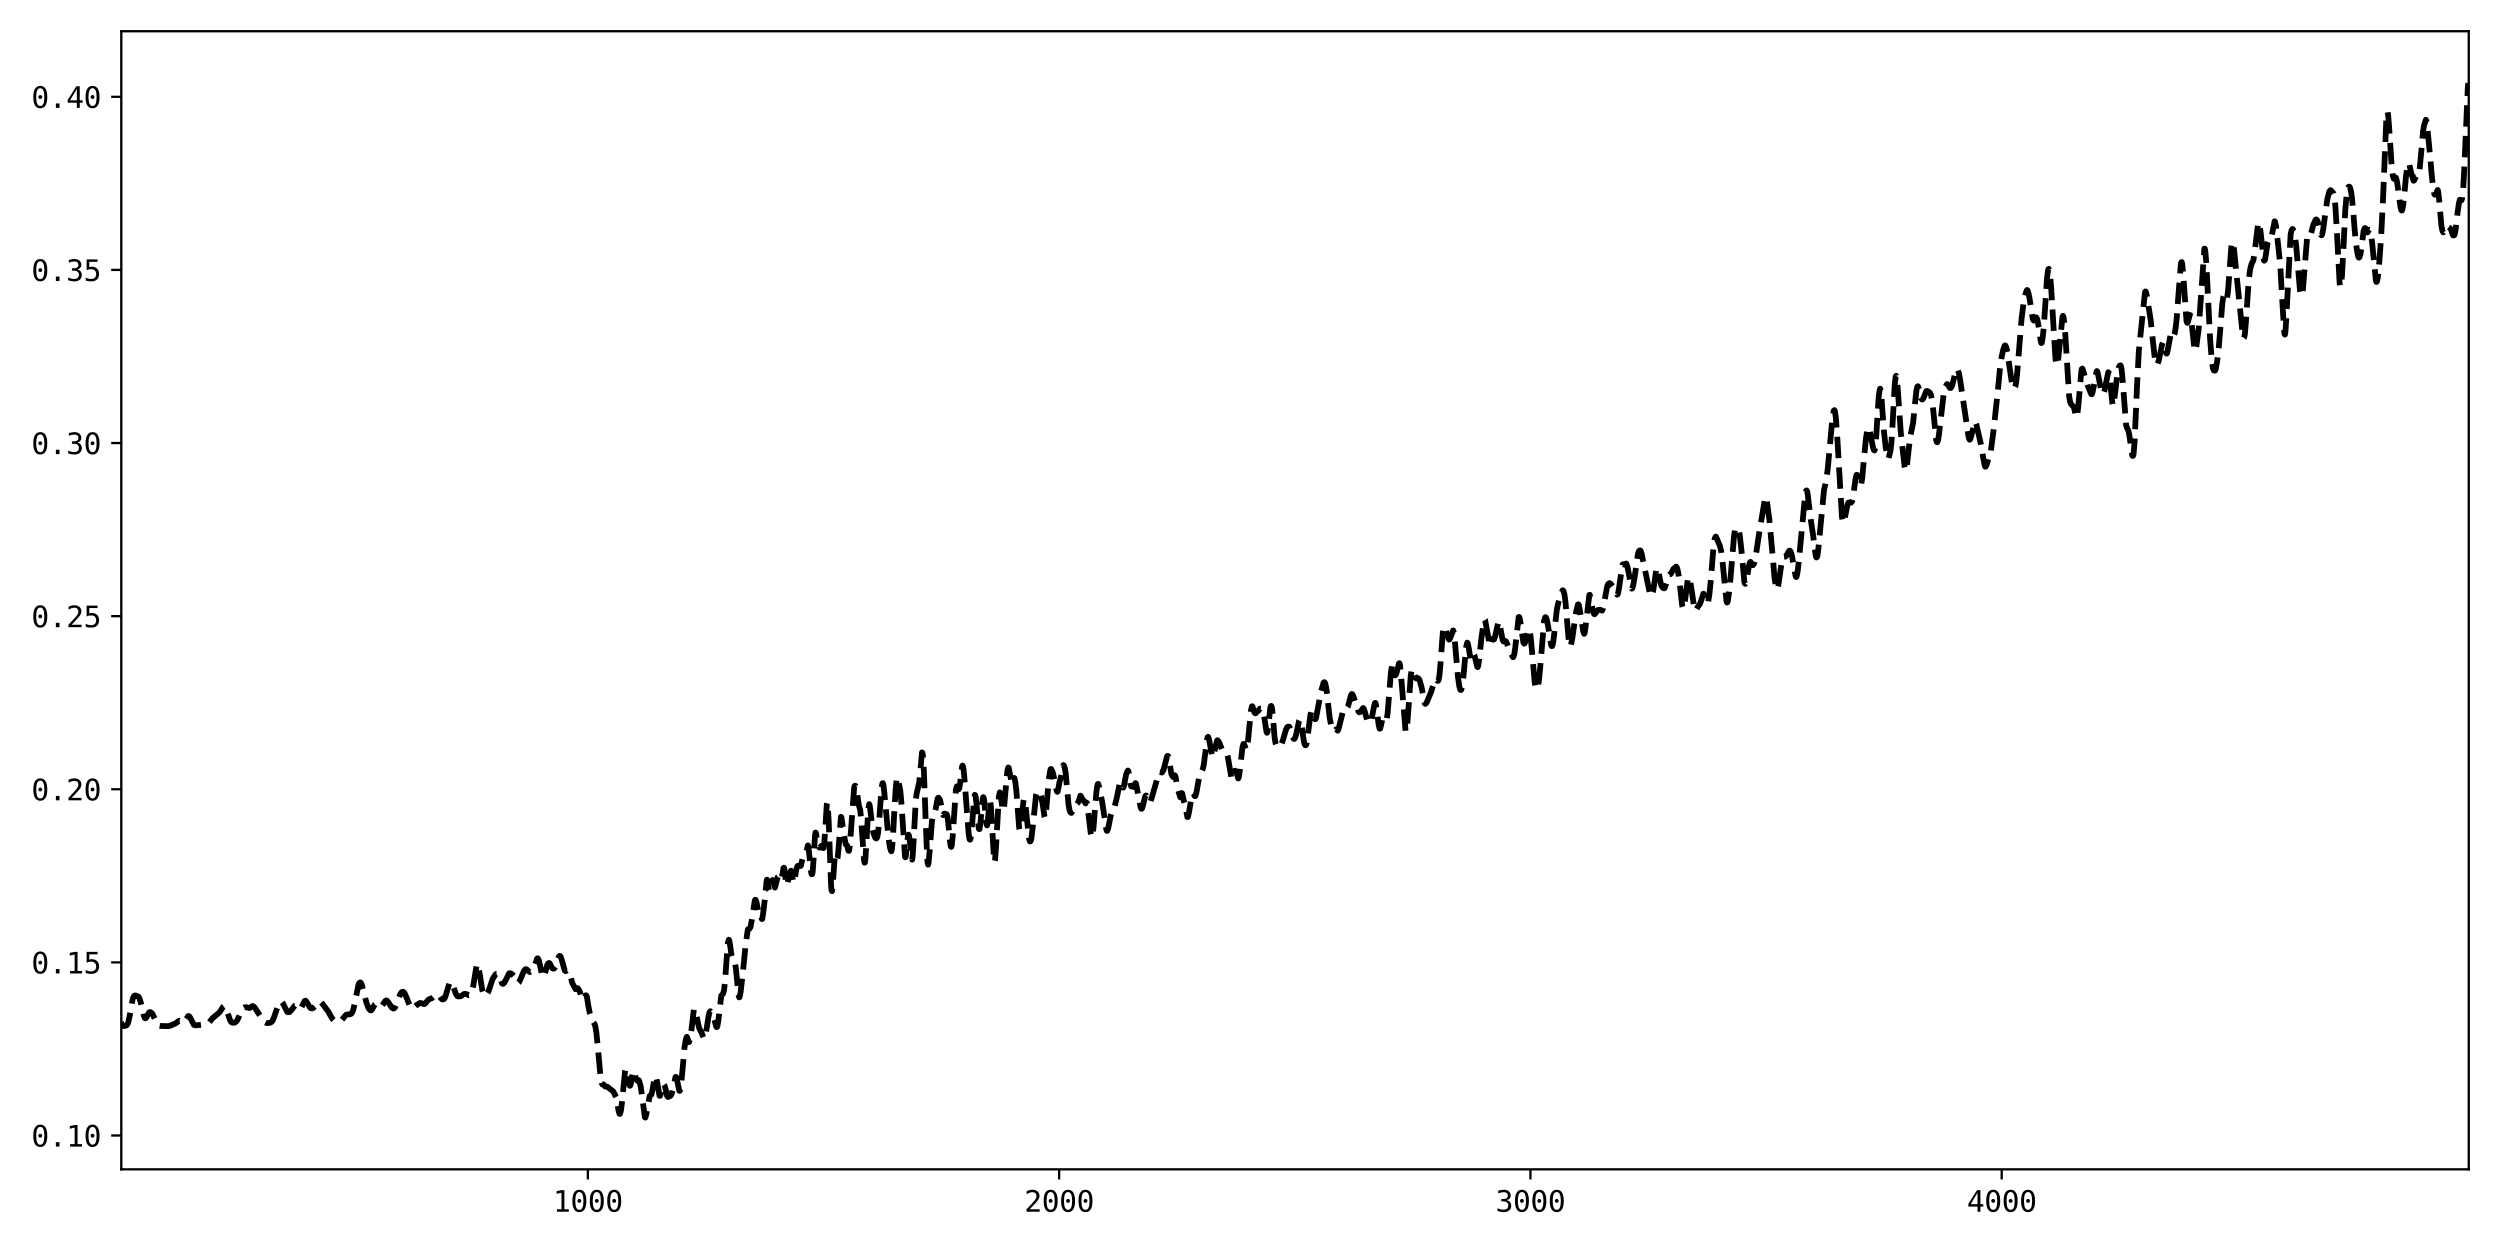 <?xml version="1.0" encoding="utf-8" standalone="no"?>
<!DOCTYPE svg PUBLIC "-//W3C//DTD SVG 1.1//EN"
  "http://www.w3.org/Graphics/SVG/1.1/DTD/svg11.dtd">
<svg xmlns:xlink="http://www.w3.org/1999/xlink" width="864pt" height="432pt" viewBox="0 0 864 432" xmlns="http://www.w3.org/2000/svg" version="1.1">
 <defs>
  <style type="text/css">*{stroke-linejoin: round; stroke-linecap: butt}</style>
 </defs>
 <g id="figure_1">
  <g id="patch_1">
   <path d="M 0 432 
L 864 432 
L 864 0 
L 0 0 
z
" style="fill: #ffffff"/>
  </g>
  <g id="axes_1">
   <g id="patch_2">
    <path d="M 41.92 404.12 
L 853.2 404.12 
L 853.2 10.8 
L 41.92 10.8 
z
" style="fill: #ffffff"/>
   </g>
   <g id="matplotlib.axis_1">
    <g id="xtick_1">
     <g id="line2d_1">
      <defs>
       <path id="m4b56c4cf92" d="M 0 0 
L 0 3.5 
" style="stroke: #000000; stroke-width: 0.8"/>
      </defs>
      <g>
       <use xlink:href="#m4b56c4cf92" x="203.166" y="404.12" style="stroke: #000000; stroke-width: 0.8"/>
      </g>
     </g>
     <g id="text_1">
      <!-- 1000 -->
      <g transform="translate(191.126 418.772) scale(0.1 -0.1)">
       <defs>
        <path id="DejaVuSansMono-31" d="M 844 531 
L 1825 531 
L 1825 4097 
L 769 3859 
L 769 4434 
L 1819 4666 
L 2450 4666 
L 2450 531 
L 3419 531 
L 3419 0 
L 844 0 
L 844 531 
z
" transform="scale(0.016)"/>
        <path id="DejaVuSansMono-30" d="M 1509 2344 
Q 1509 2516 1629 2641 
Q 1750 2766 1919 2766 
Q 2094 2766 2219 2641 
Q 2344 2516 2344 2344 
Q 2344 2169 2220 2047 
Q 2097 1925 1919 1925 
Q 1744 1925 1626 2044 
Q 1509 2163 1509 2344 
z
M 1925 4250 
Q 1484 4250 1267 3775 
Q 1050 3300 1050 2328 
Q 1050 1359 1267 884 
Q 1484 409 1925 409 
Q 2369 409 2586 884 
Q 2803 1359 2803 2328 
Q 2803 3300 2586 3775 
Q 2369 4250 1925 4250 
z
M 1925 4750 
Q 2672 4750 3055 4137 
Q 3438 3525 3438 2328 
Q 3438 1134 3055 521 
Q 2672 -91 1925 -91 
Q 1178 -91 797 521 
Q 416 1134 416 2328 
Q 416 3525 797 4137 
Q 1178 4750 1925 4750 
z
" transform="scale(0.016)"/>
       </defs>
       <use xlink:href="#DejaVuSansMono-31"/>
       <use xlink:href="#DejaVuSansMono-30" x="60.205"/>
       <use xlink:href="#DejaVuSansMono-30" x="120.41"/>
       <use xlink:href="#DejaVuSansMono-30" x="180.615"/>
      </g>
     </g>
    </g>
    <g id="xtick_2">
     <g id="line2d_2">
      <g>
       <use xlink:href="#m4b56c4cf92" x="366.041" y="404.12" style="stroke: #000000; stroke-width: 0.8"/>
      </g>
     </g>
     <g id="text_2">
      <!-- 2000 -->
      <g transform="translate(354 418.772) scale(0.1 -0.1)">
       <defs>
        <path id="DejaVuSansMono-32" d="M 1166 531 
L 3309 531 
L 3309 0 
L 475 0 
L 475 531 
Q 1059 1147 1496 1619 
Q 1934 2091 2100 2284 
Q 2413 2666 2522 2902 
Q 2631 3138 2631 3384 
Q 2631 3775 2401 3997 
Q 2172 4219 1772 4219 
Q 1488 4219 1175 4116 
Q 863 4013 513 3803 
L 513 4441 
Q 834 4594 1145 4672 
Q 1456 4750 1759 4750 
Q 2444 4750 2861 4386 
Q 3278 4022 3278 3431 
Q 3278 3131 3139 2831 
Q 3000 2531 2688 2169 
Q 2513 1966 2180 1606 
Q 1847 1247 1166 531 
z
" transform="scale(0.016)"/>
       </defs>
       <use xlink:href="#DejaVuSansMono-32"/>
       <use xlink:href="#DejaVuSansMono-30" x="60.205"/>
       <use xlink:href="#DejaVuSansMono-30" x="120.41"/>
       <use xlink:href="#DejaVuSansMono-30" x="180.615"/>
      </g>
     </g>
    </g>
    <g id="xtick_3">
     <g id="line2d_3">
      <g>
       <use xlink:href="#m4b56c4cf92" x="528.916" y="404.12" style="stroke: #000000; stroke-width: 0.8"/>
      </g>
     </g>
     <g id="text_3">
      <!-- 3000 -->
      <g transform="translate(516.875 418.772) scale(0.1 -0.1)">
       <defs>
        <path id="DejaVuSansMono-33" d="M 2425 2497 
Q 2884 2375 3128 2064 
Q 3372 1753 3372 1288 
Q 3372 644 2939 276 
Q 2506 -91 1741 -91 
Q 1419 -91 1084 -31 
Q 750 28 428 141 
L 428 769 
Q 747 603 1056 522 
Q 1366 441 1672 441 
Q 2191 441 2469 675 
Q 2747 909 2747 1350 
Q 2747 1756 2469 1995 
Q 2191 2234 1716 2234 
L 1234 2234 
L 1234 2753 
L 1716 2753 
Q 2150 2753 2394 2943 
Q 2638 3134 2638 3475 
Q 2638 3834 2411 4026 
Q 2184 4219 1766 4219 
Q 1488 4219 1191 4156 
Q 894 4094 569 3969 
L 569 4550 
Q 947 4650 1242 4700 
Q 1538 4750 1766 4750 
Q 2447 4750 2855 4408 
Q 3263 4066 3263 3500 
Q 3263 3116 3048 2859 
Q 2834 2603 2425 2497 
z
" transform="scale(0.016)"/>
       </defs>
       <use xlink:href="#DejaVuSansMono-33"/>
       <use xlink:href="#DejaVuSansMono-30" x="60.205"/>
       <use xlink:href="#DejaVuSansMono-30" x="120.41"/>
       <use xlink:href="#DejaVuSansMono-30" x="180.615"/>
      </g>
     </g>
    </g>
    <g id="xtick_4">
     <g id="line2d_4">
      <g>
       <use xlink:href="#m4b56c4cf92" x="691.791" y="404.12" style="stroke: #000000; stroke-width: 0.8"/>
      </g>
     </g>
     <g id="text_4">
      <!-- 4000 -->
      <g transform="translate(679.75 418.772) scale(0.1 -0.1)">
       <defs>
        <path id="DejaVuSansMono-34" d="M 2297 4091 
L 825 1625 
L 2297 1625 
L 2297 4091 
z
M 2194 4666 
L 2925 4666 
L 2925 1625 
L 3547 1625 
L 3547 1113 
L 2925 1113 
L 2925 0 
L 2297 0 
L 2297 1113 
L 319 1113 
L 319 1709 
L 2194 4666 
z
" transform="scale(0.016)"/>
       </defs>
       <use xlink:href="#DejaVuSansMono-34"/>
       <use xlink:href="#DejaVuSansMono-30" x="60.205"/>
       <use xlink:href="#DejaVuSansMono-30" x="120.41"/>
       <use xlink:href="#DejaVuSansMono-30" x="180.615"/>
      </g>
     </g>
    </g>
   </g>
   <g id="matplotlib.axis_2">
    <g id="ytick_1">
     <g id="line2d_5">
      <defs>
       <path id="m8053e4aa88" d="M 0 0 
L -3.5 0 
" style="stroke: #000000; stroke-width: 0.8"/>
      </defs>
      <g>
       <use xlink:href="#m8053e4aa88" x="41.92" y="392.432" style="stroke: #000000; stroke-width: 0.8"/>
      </g>
     </g>
     <g id="text_5">
      <!-- 0.10 -->
      <g transform="translate(10.839 396.258) scale(0.1 -0.1)">
       <defs>
        <path id="DejaVuSansMono-2e" d="M 1528 953 
L 2316 953 
L 2316 0 
L 1528 0 
L 1528 953 
z
" transform="scale(0.016)"/>
       </defs>
       <use xlink:href="#DejaVuSansMono-30"/>
       <use xlink:href="#DejaVuSansMono-2e" x="60.205"/>
       <use xlink:href="#DejaVuSansMono-31" x="120.41"/>
       <use xlink:href="#DejaVuSansMono-30" x="180.615"/>
      </g>
     </g>
    </g>
    <g id="ytick_2">
     <g id="line2d_6">
      <g>
       <use xlink:href="#m8053e4aa88" x="41.92" y="332.602" style="stroke: #000000; stroke-width: 0.8"/>
      </g>
     </g>
     <g id="text_6">
      <!-- 0.15 -->
      <g transform="translate(10.839 336.428) scale(0.1 -0.1)">
       <defs>
        <path id="DejaVuSansMono-35" d="M 647 4666 
L 3009 4666 
L 3009 4134 
L 1222 4134 
L 1222 2988 
Q 1356 3038 1492 3061 
Q 1628 3084 1766 3084 
Q 2491 3084 2916 2656 
Q 3341 2228 3341 1497 
Q 3341 759 2895 334 
Q 2450 -91 1678 -91 
Q 1306 -91 998 -41 
Q 691 9 447 109 
L 447 750 
Q 734 594 1025 517 
Q 1316 441 1619 441 
Q 2141 441 2423 716 
Q 2706 991 2706 1497 
Q 2706 1997 2414 2275 
Q 2122 2553 1600 2553 
Q 1347 2553 1106 2495 
Q 866 2438 647 2322 
L 647 4666 
z
" transform="scale(0.016)"/>
       </defs>
       <use xlink:href="#DejaVuSansMono-30"/>
       <use xlink:href="#DejaVuSansMono-2e" x="60.205"/>
       <use xlink:href="#DejaVuSansMono-31" x="120.41"/>
       <use xlink:href="#DejaVuSansMono-35" x="180.615"/>
      </g>
     </g>
    </g>
    <g id="ytick_3">
     <g id="line2d_7">
      <g>
       <use xlink:href="#m8053e4aa88" x="41.92" y="272.772" style="stroke: #000000; stroke-width: 0.8"/>
      </g>
     </g>
     <g id="text_7">
      <!-- 0.20 -->
      <g transform="translate(10.839 276.598) scale(0.1 -0.1)">
       <use xlink:href="#DejaVuSansMono-30"/>
       <use xlink:href="#DejaVuSansMono-2e" x="60.205"/>
       <use xlink:href="#DejaVuSansMono-32" x="120.41"/>
       <use xlink:href="#DejaVuSansMono-30" x="180.615"/>
      </g>
     </g>
    </g>
    <g id="ytick_4">
     <g id="line2d_8">
      <g>
       <use xlink:href="#m8053e4aa88" x="41.92" y="212.943" style="stroke: #000000; stroke-width: 0.8"/>
      </g>
     </g>
     <g id="text_8">
      <!-- 0.25 -->
      <g transform="translate(10.839 216.768) scale(0.1 -0.1)">
       <use xlink:href="#DejaVuSansMono-30"/>
       <use xlink:href="#DejaVuSansMono-2e" x="60.205"/>
       <use xlink:href="#DejaVuSansMono-32" x="120.41"/>
       <use xlink:href="#DejaVuSansMono-35" x="180.615"/>
      </g>
     </g>
    </g>
    <g id="ytick_5">
     <g id="line2d_9">
      <g>
       <use xlink:href="#m8053e4aa88" x="41.92" y="153.113" style="stroke: #000000; stroke-width: 0.8"/>
      </g>
     </g>
     <g id="text_9">
      <!-- 0.30 -->
      <g transform="translate(10.839 156.938) scale(0.1 -0.1)">
       <use xlink:href="#DejaVuSansMono-30"/>
       <use xlink:href="#DejaVuSansMono-2e" x="60.205"/>
       <use xlink:href="#DejaVuSansMono-33" x="120.41"/>
       <use xlink:href="#DejaVuSansMono-30" x="180.615"/>
      </g>
     </g>
    </g>
    <g id="ytick_6">
     <g id="line2d_10">
      <g>
       <use xlink:href="#m8053e4aa88" x="41.92" y="93.283" style="stroke: #000000; stroke-width: 0.8"/>
      </g>
     </g>
     <g id="text_10">
      <!-- 0.35 -->
      <g transform="translate(10.839 97.109) scale(0.1 -0.1)">
       <use xlink:href="#DejaVuSansMono-30"/>
       <use xlink:href="#DejaVuSansMono-2e" x="60.205"/>
       <use xlink:href="#DejaVuSansMono-33" x="120.41"/>
       <use xlink:href="#DejaVuSansMono-35" x="180.615"/>
      </g>
     </g>
    </g>
    <g id="ytick_7">
     <g id="line2d_11">
      <g>
       <use xlink:href="#m8053e4aa88" x="41.92" y="33.453" style="stroke: #000000; stroke-width: 0.8"/>
      </g>
     </g>
     <g id="text_11">
      <!-- 0.40 -->
      <g transform="translate(10.839 37.279) scale(0.1 -0.1)">
       <use xlink:href="#DejaVuSansMono-30"/>
       <use xlink:href="#DejaVuSansMono-2e" x="60.205"/>
       <use xlink:href="#DejaVuSansMono-34" x="120.41"/>
       <use xlink:href="#DejaVuSansMono-30" x="180.615"/>
      </g>
     </g>
    </g>
   </g>
   <g id="line2d_12">
    <path d="M 41.757 353.228 
L 42.246 354.3 
L 42.572 354.573 
L 43.06 354.583 
L 43.712 354.378 
L 44.037 354.013 
L 44.363 353.218 
L 44.852 350.862 
L 45.829 345.398 
L 46.155 344.493 
L 46.48 344.081 
L 46.806 344.029 
L 47.132 344.191 
L 47.621 344.347 
L 47.783 344.377 
L 48.109 344.854 
L 48.598 346.264 
L 49.086 348.18 
L 49.738 351.102 
L 50.064 351.836 
L 50.227 351.931 
L 50.552 351.702 
L 51.041 350.758 
L 51.53 349.89 
L 51.855 349.763 
L 52.344 349.991 
L 52.67 350.363 
L 53.647 352.411 
L 54.461 354.116 
L 54.95 354.477 
L 55.601 354.582 
L 58.207 354.631 
L 59.022 354.431 
L 60.976 353.508 
L 61.628 352.911 
L 61.954 352.772 
L 62.279 352.862 
L 63.094 353.446 
L 63.582 353.307 
L 63.908 352.948 
L 65.048 351.13 
L 65.374 351.192 
L 65.7 351.652 
L 67.003 354.188 
L 67.491 354.366 
L 68.469 354.28 
L 71.726 353.869 
L 72.215 353.43 
L 73.518 351.806 
L 74.169 351.312 
L 75.961 349.76 
L 76.612 348.687 
L 77.101 347.974 
L 77.427 347.743 
L 77.752 347.804 
L 78.078 348.322 
L 78.567 349.769 
L 79.544 352.669 
L 79.87 353.184 
L 80.358 353.438 
L 81.01 353.442 
L 81.499 353.174 
L 81.987 352.592 
L 82.476 351.588 
L 83.616 348.977 
L 84.105 348.358 
L 84.593 348.092 
L 85.082 348.098 
L 86.222 348.382 
L 86.711 348.058 
L 87.199 347.682 
L 87.525 347.735 
L 88.014 348.211 
L 88.665 349.159 
L 90.945 352.73 
L 91.597 353.323 
L 92.085 353.559 
L 92.737 353.577 
L 93.551 353.38 
L 93.877 353.15 
L 94.203 352.73 
L 94.691 351.609 
L 96.32 346.873 
L 96.809 346.291 
L 97.135 346.195 
L 97.46 346.355 
L 97.786 346.779 
L 99.252 349.682 
L 99.578 349.839 
L 100.066 349.754 
L 100.555 349.264 
L 101.858 347.6 
L 102.184 347.561 
L 102.509 347.725 
L 103.161 348.483 
L 103.487 348.721 
L 103.812 348.645 
L 104.138 348.189 
L 105.278 345.951 
L 105.604 345.827 
L 105.93 346.2 
L 107.07 348.14 
L 107.396 348.442 
L 107.884 348.514 
L 108.21 348.384 
L 108.862 347.801 
L 110.49 346.101 
L 110.816 346.184 
L 111.468 346.952 
L 112.771 348.696 
L 113.422 349.536 
L 114.236 351.038 
L 114.888 352.125 
L 115.377 352.625 
L 115.865 352.865 
L 116.68 352.951 
L 117.494 352.89 
L 117.983 352.624 
L 118.471 352.065 
L 119.611 350.7 
L 120.1 350.582 
L 120.914 350.561 
L 121.403 350.349 
L 121.729 349.875 
L 122.054 349.069 
L 122.543 347.059 
L 123.846 340.453 
L 124.172 339.718 
L 124.498 339.515 
L 124.66 339.604 
L 124.986 340.208 
L 125.638 342.596 
L 126.615 346.458 
L 127.429 348.541 
L 127.918 349.111 
L 128.244 349.196 
L 128.569 348.919 
L 129.058 347.963 
L 129.547 347.179 
L 129.872 346.985 
L 130.198 347.022 
L 130.687 347.525 
L 131.013 347.84 
L 131.501 347.96 
L 131.827 347.824 
L 132.316 347.156 
L 133.13 345.944 
L 133.456 345.727 
L 133.781 345.846 
L 134.27 346.484 
L 135.41 348.246 
L 135.899 348.541 
L 136.225 348.458 
L 136.55 348.093 
L 137.039 346.964 
L 138.342 343.535 
L 138.831 342.891 
L 139.156 342.752 
L 139.482 342.848 
L 139.808 343.199 
L 140.296 344.256 
L 141.925 348.307 
L 142.251 348.54 
L 142.577 348.47 
L 143.391 347.861 
L 144.043 347.306 
L 145.183 346.618 
L 145.834 346.757 
L 146.649 347.02 
L 146.974 346.786 
L 147.952 345.592 
L 148.44 345.288 
L 149.255 344.971 
L 150.883 343.571 
L 151.209 343.661 
L 151.698 343.994 
L 152.186 344.695 
L 152.675 345.3 
L 153.001 345.431 
L 153.326 345.346 
L 153.652 345.017 
L 153.978 344.282 
L 154.629 342.031 
L 155.281 339.92 
L 155.607 339.443 
L 155.932 339.464 
L 156.095 339.596 
L 156.421 340.283 
L 157.561 343.529 
L 158.05 344.259 
L 158.376 344.369 
L 159.19 344.316 
L 159.679 344.029 
L 160.33 343.535 
L 160.819 343.478 
L 161.307 343.631 
L 161.959 343.92 
L 162.447 343.817 
L 162.773 343.513 
L 163.099 342.787 
L 163.588 340.5 
L 164.728 333.53 
L 164.891 333.22 
L 165.053 333.254 
L 165.379 334.221 
L 165.868 337.116 
L 166.682 342.238 
L 167.171 343.684 
L 167.497 344.112 
L 167.822 344.195 
L 168.148 343.915 
L 168.637 343.052 
L 169.288 341.237 
L 170.265 338.312 
L 171.243 336.76 
L 171.568 336.553 
L 172.057 336.576 
L 172.383 337.062 
L 173.523 339.902 
L 173.849 340.024 
L 174.174 339.782 
L 174.5 339.27 
L 175.966 336.383 
L 176.292 336.345 
L 176.943 336.623 
L 177.595 337.319 
L 178.083 338.143 
L 178.735 339.507 
L 179.061 339.724 
L 179.386 339.448 
L 179.875 338.417 
L 181.015 335.652 
L 181.504 335.002 
L 181.83 334.948 
L 182.155 335.118 
L 182.644 335.665 
L 183.133 335.944 
L 183.458 335.763 
L 184.11 335.018 
L 184.598 334.187 
L 185.25 332.426 
L 185.576 331.388 
L 185.739 331.187 
L 185.901 331.221 
L 186.227 331.917 
L 186.716 333.987 
L 187.367 337.253 
L 187.693 337.677 
L 187.856 337.595 
L 188.182 337.01 
L 188.507 335.843 
L 189.159 333.372 
L 189.485 332.905 
L 189.81 332.809 
L 189.973 332.929 
L 190.788 334.535 
L 191.276 334.777 
L 191.602 334.661 
L 191.928 334.103 
L 192.416 332.672 
L 193.068 330.752 
L 193.394 330.352 
L 193.557 330.377 
L 193.719 330.541 
L 194.045 331.44 
L 195.185 335.428 
L 195.511 335.649 
L 196 335.357 
L 196.325 335.494 
L 196.651 335.899 
L 196.977 336.814 
L 197.791 339.775 
L 198.931 341.874 
L 199.094 341.846 
L 199.583 341.478 
L 199.909 341.801 
L 200.397 342.719 
L 200.723 343.83 
L 201.049 345.177 
L 201.212 345.482 
L 201.375 345.475 
L 202.352 344.013 
L 202.515 343.978 
L 202.678 344.099 
L 202.84 344.554 
L 203.329 347.605 
L 203.818 350.078 
L 204.632 352.501 
L 205.121 353.367 
L 205.446 353.792 
L 205.772 354.806 
L 206.098 356.795 
L 206.587 361.631 
L 207.564 372.366 
L 207.89 374.284 
L 208.215 374.799 
L 208.541 374.763 
L 209.193 375.507 
L 209.844 375.555 
L 211.473 376.827 
L 211.961 377.233 
L 212.939 379.158 
L 213.264 380.663 
L 213.753 383.767 
L 214.079 384.913 
L 214.242 384.987 
L 214.567 384.013 
L 214.893 381.573 
L 216.033 370.047 
L 216.196 369.481 
L 216.359 369.616 
L 216.848 372.289 
L 217.336 374.704 
L 217.662 375.255 
L 217.825 375.172 
L 217.988 374.587 
L 218.802 370.112 
L 218.965 370.342 
L 219.454 371.818 
L 220.268 373.524 
L 220.594 373.427 
L 220.757 373.308 
L 220.92 373.537 
L 221.408 375.391 
L 221.734 377.613 
L 222.874 386.126 
L 223.037 386.242 
L 223.363 385.036 
L 224.503 378.906 
L 224.666 378.608 
L 224.991 378.453 
L 225.154 378.213 
L 225.48 376.823 
L 226.294 372.047 
L 226.457 371.927 
L 226.62 372.072 
L 226.783 372.438 
L 227.109 373.961 
L 227.923 378.697 
L 228.086 378.73 
L 228.249 378.414 
L 228.575 376.924 
L 228.9 375.302 
L 229.226 374.633 
L 229.389 374.714 
L 229.715 375.225 
L 230.041 376.387 
L 230.529 378.711 
L 230.855 379.109 
L 231.506 378.86 
L 231.832 378.602 
L 232.158 377.97 
L 232.484 376.8 
L 233.461 372.182 
L 233.624 372.19 
L 233.787 372.484 
L 234.112 373.86 
L 234.764 376.971 
L 234.927 377.012 
L 235.09 376.566 
L 235.415 374.554 
L 235.904 369.551 
L 236.556 362.029 
L 237.044 359.196 
L 237.37 358.323 
L 237.533 358.63 
L 238.021 360.181 
L 238.184 360.101 
L 238.673 357.53 
L 238.999 355.644 
L 239.813 348.751 
L 239.976 348.791 
L 240.627 350.45 
L 241.116 353.048 
L 241.605 355.237 
L 241.93 355.92 
L 242.419 356.815 
L 243.233 358.909 
L 243.396 358.894 
L 243.559 358.722 
L 243.885 357.567 
L 244.374 354.49 
L 244.862 351.291 
L 245.188 349.897 
L 245.514 349.475 
L 245.839 349.821 
L 246.491 351.041 
L 246.98 352.732 
L 247.468 354.636 
L 247.631 354.961 
L 247.794 354.941 
L 247.957 354.533 
L 248.283 352.534 
L 249.26 344.142 
L 249.911 343.386 
L 250.237 342.188 
L 250.563 339.145 
L 251.54 325.888 
L 251.866 324.766 
L 252.029 324.949 
L 252.354 326.88 
L 252.843 330.368 
L 253.169 331.19 
L 253.983 332.76 
L 254.309 334.589 
L 254.96 341.152 
L 255.286 344.041 
L 255.449 344.696 
L 255.612 344.569 
L 255.938 343.047 
L 256.752 335.889 
L 257.729 326.202 
L 258.381 321.679 
L 258.544 321.113 
L 259.032 320.968 
L 259.358 320.417 
L 259.847 317.897 
L 260.824 311.387 
L 260.987 310.966 
L 261.15 310.993 
L 261.475 311.914 
L 262.127 315.518 
L 262.616 315.525 
L 262.778 315.675 
L 263.267 317.594 
L 263.43 317.614 
L 263.756 315.563 
L 264.407 310.094 
L 264.896 304.822 
L 265.059 304.022 
L 265.222 304.386 
L 265.71 307.54 
L 265.873 307.704 
L 266.525 305.382 
L 266.85 304.282 
L 267.013 304.129 
L 267.176 304.394 
L 267.828 306.759 
L 268.153 305.49 
L 268.642 303.524 
L 268.805 303.075 
L 268.968 302.96 
L 269.131 303.093 
L 269.782 304.312 
L 269.945 304.076 
L 270.271 302.942 
L 270.759 300.015 
L 270.922 299.873 
L 271.085 300.329 
L 271.411 302.907 
L 271.737 305.656 
L 271.899 305.985 
L 272.062 305.69 
L 272.877 301.917 
L 273.365 300.912 
L 273.528 301.22 
L 274.18 305.029 
L 274.343 305.018 
L 274.505 304.619 
L 274.994 301.657 
L 275.32 299.981 
L 275.646 299.294 
L 276.297 299.087 
L 276.623 299.322 
L 276.786 299.192 
L 277.111 297.774 
L 277.6 296.01 
L 277.926 295.427 
L 278.089 295.277 
L 278.74 293.94 
L 279.229 292.182 
L 279.392 292.643 
L 279.88 297.362 
L 280.369 301.756 
L 280.532 302.169 
L 280.695 302.095 
L 280.858 301.368 
L 281.183 296.819 
L 281.672 288.706 
L 281.835 287.723 
L 281.998 287.891 
L 282.486 290.839 
L 283.138 292.84 
L 283.301 292.959 
L 283.952 292.284 
L 284.441 293.098 
L 284.604 293.069 
L 284.929 290.718 
L 285.255 285.706 
L 285.744 277.968 
L 285.907 277.345 
L 286.07 278.204 
L 286.395 283.873 
L 287.21 305.928 
L 287.373 307.736 
L 287.535 307.983 
L 287.861 304.812 
L 288.513 295.963 
L 288.676 295.384 
L 288.838 295.581 
L 289.164 296.68 
L 289.327 296.868 
L 289.49 296.399 
L 289.816 293.168 
L 290.63 282.279 
L 290.793 282.459 
L 291.119 284.742 
L 291.607 288.114 
L 292.259 291.756 
L 292.422 291.971 
L 292.585 292.001 
L 292.747 292.206 
L 293.236 294.02 
L 293.399 294.072 
L 293.562 293.32 
L 294.05 287.69 
L 295.191 272.233 
L 295.353 271.633 
L 295.516 271.52 
L 295.679 271.624 
L 295.842 272.046 
L 296.168 273.881 
L 296.819 278.309 
L 297.308 280.018 
L 297.634 283.547 
L 298.611 297.34 
L 298.774 298.143 
L 298.937 298.069 
L 299.1 296.712 
L 299.425 291.271 
L 300.077 279.575 
L 300.403 277.911 
L 300.565 278.316 
L 300.891 280.815 
L 301.543 286.406 
L 301.868 287.969 
L 302.52 289.595 
L 302.846 289.792 
L 303.171 289.411 
L 303.497 287.662 
L 303.823 284.059 
L 304.637 272.522 
L 304.963 270.707 
L 305.126 270.652 
L 305.289 271.109 
L 305.615 273.893 
L 307.08 289.801 
L 307.569 292.915 
L 307.895 293.998 
L 308.058 294.214 
L 308.221 293.618 
L 308.546 290.312 
L 309.035 281.135 
L 309.524 272.991 
L 309.849 269.647 
L 310.012 268.835 
L 310.175 268.744 
L 310.338 269.062 
L 311.152 273.309 
L 311.478 276.876 
L 312.781 296.196 
L 312.944 296.285 
L 313.107 295.508 
L 313.758 289.01 
L 313.921 288.466 
L 314.084 288.618 
L 314.247 289.396 
L 315.224 297.086 
L 315.387 296.15 
L 315.713 291.208 
L 316.527 276.103 
L 316.853 273.98 
L 317.667 270.44 
L 317.993 267.32 
L 318.644 260.017 
L 318.807 260.188 
L 318.97 261.347 
L 319.296 266.512 
L 319.947 284.547 
L 320.436 296.487 
L 320.599 298.379 
L 320.762 298.817 
L 320.925 298.122 
L 321.25 294.548 
L 322.065 283.887 
L 322.391 282.259 
L 322.879 281.586 
L 323.368 279.58 
L 324.019 276.055 
L 324.182 275.733 
L 324.345 275.693 
L 324.834 276.349 
L 325.159 277.735 
L 325.811 281.369 
L 325.974 281.704 
L 326.137 281.578 
L 326.3 281.175 
L 327.114 281.378 
L 327.277 281.621 
L 327.44 282.193 
L 327.765 284.817 
L 328.254 290.455 
L 328.58 292.529 
L 328.743 292.702 
L 328.906 292.291 
L 329.231 289.213 
L 330.371 272.759 
L 330.697 271.759 
L 330.86 271.868 
L 331.349 272.787 
L 331.512 272.49 
L 331.837 270.64 
L 332.489 264.913 
L 332.652 264.577 
L 332.815 264.895 
L 332.977 265.661 
L 333.303 268.998 
L 334.769 288.098 
L 335.095 290.07 
L 335.258 290.214 
L 335.421 289.815 
L 335.746 287.568 
L 336.235 281.422 
L 336.724 275.387 
L 336.886 274.697 
L 337.049 274.827 
L 337.212 275.55 
L 337.538 278.485 
L 338.189 285.822 
L 338.352 286.534 
L 338.515 286.535 
L 338.841 284.429 
L 339.655 275.776 
L 339.818 275.499 
L 339.981 275.77 
L 340.144 276.624 
L 340.633 282.015 
L 340.958 284.851 
L 341.121 285.266 
L 341.284 284.716 
L 341.61 281.214 
L 341.936 277.72 
L 342.098 277.075 
L 342.261 277.287 
L 342.424 278.442 
L 342.913 286.265 
L 343.564 297.555 
L 343.727 297.96 
L 343.89 297.214 
L 344.216 292.85 
L 345.193 275.395 
L 345.519 273.855 
L 345.682 274.069 
L 346.007 276.123 
L 346.496 279.74 
L 346.659 280.239 
L 346.822 280.205 
L 346.985 279.361 
L 347.473 273.746 
L 348.125 266.453 
L 348.451 265.245 
L 348.613 265.345 
L 348.939 267.031 
L 349.591 270.275 
L 349.754 270.656 
L 349.916 270.515 
L 350.405 268.851 
L 350.568 268.9 
L 350.894 270.265 
L 351.219 272.938 
L 351.545 277.016 
L 352.197 285.901 
L 352.36 286.611 
L 352.522 286.745 
L 352.685 286.373 
L 353.011 283.958 
L 353.663 277.141 
L 353.825 276.306 
L 353.988 276.191 
L 354.151 276.633 
L 354.477 278.892 
L 355.617 289.813 
L 355.943 290.807 
L 356.106 290.781 
L 356.269 290.495 
L 356.431 289.836 
L 356.92 285.809 
L 358.06 274.696 
L 358.223 274.196 
L 358.386 274.126 
L 358.875 274.912 
L 359.2 274.415 
L 359.363 274.178 
L 359.526 274.329 
L 359.852 275.518 
L 360.34 277.935 
L 360.992 282.284 
L 361.155 282.639 
L 361.318 282.202 
L 361.643 279.127 
L 362.458 269.368 
L 362.946 266.297 
L 363.109 265.803 
L 363.272 265.771 
L 363.598 266.398 
L 363.924 267.167 
L 364.249 268.711 
L 364.738 271.408 
L 365.227 273.458 
L 365.39 273.663 
L 365.552 273.509 
L 365.878 271.873 
L 366.204 270.035 
L 366.53 269.161 
L 367.507 264.393 
L 367.67 264.538 
L 367.996 265.447 
L 368.321 267.395 
L 368.81 272.835 
L 369.299 278.212 
L 369.624 279.99 
L 369.95 280.775 
L 370.276 280.948 
L 370.439 280.726 
L 371.416 278.351 
L 371.742 278.284 
L 372.23 277.683 
L 372.556 277.399 
L 372.882 276.659 
L 373.37 274.979 
L 373.533 275.075 
L 374.185 276.485 
L 374.511 276.609 
L 375.162 277.653 
L 375.488 277.347 
L 375.651 277.537 
L 375.814 278.215 
L 376.302 282.569 
L 376.954 287.935 
L 377.279 289.265 
L 377.442 289.343 
L 377.605 288.804 
L 377.931 285.803 
L 378.908 273.738 
L 379.234 271.491 
L 379.397 270.962 
L 379.56 270.917 
L 379.885 272.072 
L 380.7 276.127 
L 381.026 277.87 
L 382.329 286.648 
L 382.491 287.099 
L 382.654 287.154 
L 382.98 286.285 
L 383.957 281.414 
L 384.609 279.607 
L 385.26 278.587 
L 385.912 275.938 
L 387.052 270.388 
L 387.215 270.283 
L 387.378 270.457 
L 388.192 272.198 
L 388.355 271.87 
L 388.681 270.325 
L 389.169 267.78 
L 389.658 266.469 
L 389.821 266.294 
L 389.984 266.58 
L 390.309 268.52 
L 390.635 270.897 
L 390.961 271.805 
L 391.45 271.801 
L 391.775 271.982 
L 391.938 271.742 
L 392.427 270.632 
L 392.59 270.774 
L 392.915 272.403 
L 393.73 276.622 
L 394.218 279.096 
L 394.381 279.469 
L 394.544 279.531 
L 394.707 279.364 
L 395.033 278.311 
L 395.684 275.536 
L 396.01 274.919 
L 396.173 274.938 
L 396.499 275.605 
L 396.987 277.083 
L 397.313 277.254 
L 397.639 276.91 
L 397.965 275.944 
L 400.571 266.982 
L 400.733 266.771 
L 401.059 266.83 
L 401.548 266.988 
L 401.874 266.582 
L 402.199 265.768 
L 403.339 261.368 
L 403.502 261.228 
L 403.665 261.27 
L 403.828 261.513 
L 404.154 263.192 
L 404.805 267.477 
L 405.131 268.127 
L 405.457 268.568 
L 405.62 268.446 
L 405.945 267.911 
L 406.108 268.029 
L 406.271 268.435 
L 406.597 270.277 
L 406.923 272.312 
L 407.9 275.569 
L 408.389 274.092 
L 408.551 274.16 
L 408.877 275.647 
L 409.203 277.025 
L 409.529 278.035 
L 410.343 282.381 
L 410.506 282.37 
L 410.832 281.14 
L 411.972 274.624 
L 412.135 274.224 
L 412.298 274.141 
L 412.46 274.321 
L 412.949 275.167 
L 413.112 275.124 
L 413.438 274.147 
L 413.926 271.409 
L 414.578 267.785 
L 414.904 267.111 
L 415.392 266.42 
L 415.718 265.676 
L 416.044 264.195 
L 416.532 260.346 
L 417.184 255.386 
L 417.347 254.801 
L 417.51 254.642 
L 417.672 254.907 
L 417.998 256.259 
L 418.975 261.613 
L 419.138 261.615 
L 419.464 260.68 
L 420.604 255.914 
L 420.767 255.833 
L 421.093 256.138 
L 421.419 256.731 
L 422.233 258.836 
L 422.722 259.305 
L 423.699 259.873 
L 424.025 260.436 
L 424.35 261.625 
L 425.653 269.275 
L 425.816 269.356 
L 426.142 268.286 
L 426.631 266.494 
L 426.793 266.352 
L 427.119 266.604 
L 427.445 267.311 
L 427.934 269.035 
L 428.096 268.775 
L 428.422 266.734 
L 429.399 258.243 
L 429.725 257.096 
L 429.888 257.108 
L 430.214 257.833 
L 430.54 258.931 
L 430.702 259.153 
L 430.865 259.028 
L 431.028 258.403 
L 431.354 255.635 
L 432.331 245.525 
L 432.657 244.105 
L 432.82 244.074 
L 433.146 245.074 
L 433.471 246.108 
L 433.797 246.513 
L 433.96 246.5 
L 434.937 245.545 
L 435.426 244.905 
L 436.077 244.995 
L 436.403 245.423 
L 436.729 246.57 
L 437.706 252.935 
L 437.869 253.257 
L 438.032 253.01 
L 438.358 250.604 
L 439.009 244.66 
L 439.172 244.094 
L 439.335 243.958 
L 439.498 244.304 
L 439.661 245.149 
L 439.986 248.634 
L 440.475 254.635 
L 440.801 256.735 
L 441.126 257.661 
L 441.452 258.22 
L 441.615 258.238 
L 442.918 257.023 
L 443.407 255.687 
L 444.384 252.297 
L 444.873 251.266 
L 445.198 251.127 
L 445.524 251.137 
L 445.687 251.285 
L 446.013 252.038 
L 446.99 255.128 
L 447.153 255.384 
L 447.316 255.379 
L 447.641 254.864 
L 447.967 253.759 
L 448.944 249.174 
L 449.107 248.853 
L 449.27 248.778 
L 449.433 248.947 
L 449.759 250.15 
L 450.41 254.847 
L 450.736 256.785 
L 451.062 257.542 
L 451.225 257.584 
L 451.388 257.412 
L 451.55 256.939 
L 451.876 254.872 
L 452.853 247.226 
L 453.179 245.751 
L 453.342 245.729 
L 453.831 246.907 
L 454.482 248.55 
L 454.645 248.532 
L 454.808 248.19 
L 455.459 244.739 
L 456.6 238.791 
L 457.414 235.99 
L 457.577 235.787 
L 457.74 235.776 
L 457.903 235.963 
L 458.228 237.157 
L 458.554 239.146 
L 459.043 243.706 
L 459.531 248.052 
L 460.183 251.347 
L 460.509 251.987 
L 460.997 251.861 
L 461.323 252.38 
L 461.486 252.381 
L 461.812 252.039 
L 462.3 252.522 
L 462.463 252.288 
L 462.789 251.189 
L 464.255 245.311 
L 464.418 245.171 
L 464.906 245.371 
L 465.395 244.872 
L 465.883 244.113 
L 466.209 242.903 
L 466.861 240.338 
L 467.186 239.842 
L 467.349 239.916 
L 467.675 240.51 
L 469.467 245.875 
L 469.792 246.199 
L 470.118 246.03 
L 471.095 244.682 
L 471.258 244.817 
L 471.584 245.652 
L 472.724 249.718 
L 473.05 249.684 
L 473.539 249.551 
L 473.701 249.411 
L 474.027 248.521 
L 474.842 244.216 
L 475.167 242.972 
L 475.33 242.91 
L 475.493 243.314 
L 475.819 245.454 
L 476.47 250.541 
L 476.796 251.844 
L 476.959 251.817 
L 477.285 250.689 
L 477.773 248.346 
L 477.936 248.032 
L 478.099 247.999 
L 478.425 248.357 
L 478.751 248.813 
L 478.913 248.915 
L 479.076 248.877 
L 479.239 248.565 
L 479.565 246.553 
L 480.054 240.372 
L 480.705 232.364 
L 481.031 230.254 
L 481.194 230.045 
L 481.357 230.326 
L 482.008 233.148 
L 482.171 233.403 
L 482.334 233.26 
L 482.66 232.493 
L 483.474 229.296 
L 483.637 229.201 
L 483.8 229.647 
L 484.125 232.428 
L 485.754 252.654 
L 485.917 252.842 
L 486.08 252.362 
L 486.406 249.628 
L 486.894 243.082 
L 487.546 233.554 
L 487.872 231.455 
L 488.034 231.256 
L 488.197 231.433 
L 489.175 234.193 
L 489.5 234.49 
L 489.826 234.469 
L 490.152 234.411 
L 490.478 234.86 
L 490.64 235.144 
L 491.292 237.533 
L 492.432 243.148 
L 492.595 243.252 
L 492.921 242.984 
L 493.246 242.394 
L 494.549 239.223 
L 496.015 234.715 
L 496.178 234.689 
L 496.504 235.038 
L 496.83 235.331 
L 496.993 235.29 
L 497.155 235.082 
L 497.481 233.389 
L 497.807 229.712 
L 498.621 218.786 
L 498.947 216.893 
L 499.11 216.55 
L 499.273 216.656 
L 499.761 218.171 
L 500.739 221.04 
L 500.902 221.02 
L 501.227 220.457 
L 502.205 217.879 
L 502.367 218.294 
L 502.693 220.479 
L 503.182 226.121 
L 503.833 233.703 
L 504.322 237.14 
L 504.648 238.313 
L 504.811 238.492 
L 504.973 238.416 
L 505.299 237.557 
L 505.625 235.361 
L 506.276 228.161 
L 506.765 223.27 
L 507.091 222.094 
L 507.254 222.329 
L 507.579 223.85 
L 508.231 227.819 
L 508.394 227.858 
L 509.045 225.984 
L 509.208 225.886 
L 509.371 226.002 
L 509.534 226.356 
L 510.511 230.375 
L 510.674 230.571 
L 510.837 230.294 
L 511.163 228.166 
L 511.977 220.563 
L 512.629 215.935 
L 512.954 214.45 
L 513.117 214.186 
L 513.28 214.392 
L 514.909 223.267 
L 515.072 223.005 
L 515.56 221.068 
L 515.723 220.838 
L 515.886 220.819 
L 516.212 221.022 
L 516.375 220.929 
L 516.7 219.973 
L 517.352 217.041 
L 517.841 214.865 
L 518.003 214.833 
L 518.329 215.929 
L 519.306 221.211 
L 519.632 221.734 
L 520.284 221.526 
L 520.447 221.628 
L 520.772 222.297 
L 521.912 225.199 
L 522.401 226.241 
L 522.89 227.142 
L 523.053 226.967 
L 523.378 225.907 
L 523.704 223.526 
L 524.844 213.268 
L 525.007 213.22 
L 525.17 213.548 
L 525.496 215.263 
L 526.473 222.035 
L 526.799 222.448 
L 526.962 222.311 
L 527.287 221.267 
L 528.102 218.062 
L 528.427 217.408 
L 528.59 217.654 
L 528.916 219.482 
L 529.405 224.393 
L 530.382 235.763 
L 530.708 237.558 
L 531.033 238.16 
L 531.196 238.058 
L 531.522 237.184 
L 531.848 235.3 
L 532.336 230.267 
L 533.639 214.527 
L 533.965 213.443 
L 534.128 213.289 
L 534.291 213.395 
L 534.617 214.304 
L 535.105 216.878 
L 536.083 222.935 
L 536.245 223.292 
L 536.408 223.29 
L 536.571 222.926 
L 536.897 221.205 
L 537.386 216.654 
L 538.037 210.736 
L 538.526 208.382 
L 539.992 204.038 
L 540.154 203.992 
L 540.317 204.201 
L 540.643 205.292 
L 540.969 207.472 
L 541.457 213.114 
L 542.109 220.795 
L 542.435 222.977 
L 542.598 223.416 
L 542.76 223.392 
L 542.923 222.988 
L 543.412 220.421 
L 544.715 211.343 
L 545.366 208.88 
L 545.529 208.878 
L 545.692 209.272 
L 546.018 211.055 
L 547.158 218.148 
L 547.484 219.047 
L 547.647 218.749 
L 547.972 216.705 
L 549.275 205.599 
L 549.438 205.565 
L 549.764 207.058 
L 550.416 210.792 
L 550.904 212.197 
L 551.067 212.287 
L 551.393 211.945 
L 552.207 210.83 
L 553.022 210.701 
L 553.673 211.05 
L 553.999 210.241 
L 554.65 206.861 
L 555.465 202.552 
L 555.79 201.809 
L 556.279 201.508 
L 556.605 201.691 
L 557.582 202.984 
L 558.885 205.524 
L 559.048 205.435 
L 559.211 205.013 
L 559.537 203.26 
L 560.677 195.268 
L 560.84 195.013 
L 561.002 194.997 
L 561.328 195.149 
L 561.491 195.122 
L 561.98 194.752 
L 562.143 194.957 
L 562.468 196.004 
L 563.12 199.238 
L 563.771 203.136 
L 563.934 203.443 
L 564.097 203.364 
L 564.423 202.3 
L 564.911 199.597 
L 565.563 195.014 
L 566.052 191.614 
L 566.377 190.528 
L 566.703 190.208 
L 566.866 190.212 
L 567.029 190.394 
L 567.355 191.398 
L 570.286 205.572 
L 570.612 206.045 
L 570.775 205.885 
L 571.264 204.519 
L 571.589 202.626 
L 572.404 196.858 
L 572.567 196.455 
L 572.729 196.35 
L 572.892 196.514 
L 573.218 197.793 
L 574.032 201.983 
L 574.358 202.747 
L 574.847 203.264 
L 575.173 203.323 
L 575.335 203.185 
L 575.824 201.755 
L 576.801 198.714 
L 577.127 198.43 
L 577.29 198.439 
L 577.616 198.038 
L 578.267 196.679 
L 579.244 195.827 
L 579.407 195.927 
L 579.733 196.707 
L 580.059 198.314 
L 580.547 202.023 
L 581.362 209.308 
L 581.688 210.325 
L 581.85 210.206 
L 582.176 208.763 
L 583.316 200.128 
L 583.642 199.492 
L 583.805 199.672 
L 584.131 200.903 
L 584.619 203.933 
L 585.596 210.446 
L 585.922 211.042 
L 586.085 210.982 
L 586.411 210.401 
L 586.737 209.746 
L 587.388 208.905 
L 587.714 208.171 
L 588.691 205.165 
L 589.017 205.6 
L 589.343 206.485 
L 589.994 208.634 
L 590.157 208.7 
L 590.32 208.244 
L 590.808 205.014 
L 591.297 200.053 
L 592.274 187.827 
L 592.6 186.129 
L 592.926 185.454 
L 593.089 185.559 
L 593.414 186.345 
L 593.903 187.49 
L 594.392 188.634 
L 594.88 190.689 
L 595.206 193.165 
L 596.672 207.793 
L 596.835 208.235 
L 596.998 208.163 
L 597.161 207.612 
L 597.649 204.131 
L 598.138 198.906 
L 599.278 185.359 
L 599.604 183.126 
L 599.929 182.43 
L 600.092 182.413 
L 600.581 182.823 
L 600.907 183.154 
L 601.232 184.768 
L 601.884 190.566 
L 602.861 201.2 
L 603.024 201.657 
L 603.187 201.779 
L 603.35 201.516 
L 603.676 200.054 
L 604.49 195.304 
L 604.816 194.294 
L 604.979 194.192 
L 605.304 194.667 
L 605.63 195.221 
L 605.793 195.325 
L 605.956 195.202 
L 606.282 194.539 
L 606.607 193.45 
L 607.096 190.107 
L 607.91 184.596 
L 608.725 179.782 
L 610.028 172.001 
L 610.191 171.775 
L 610.353 172.036 
L 610.679 173.585 
L 611.494 179.572 
L 612.797 194.059 
L 613.285 199.89 
L 613.774 202.928 
L 614.1 203.743 
L 614.262 203.584 
L 614.588 202.273 
L 615.403 196.7 
L 615.891 193.534 
L 616.217 192.569 
L 616.543 192.425 
L 617.031 192.375 
L 617.357 192.035 
L 618.334 190.339 
L 618.497 190.299 
L 618.66 190.38 
L 618.986 190.931 
L 619.312 192.231 
L 620.289 197.717 
L 620.615 199.265 
L 620.777 199.44 
L 620.94 199.202 
L 621.266 197.56 
L 621.755 193.181 
L 623.872 170.808 
L 624.198 169.563 
L 624.361 169.492 
L 624.524 169.752 
L 624.686 170.387 
L 625.175 174.463 
L 625.827 179.795 
L 626.641 185.165 
L 627.455 191.677 
L 627.618 192.448 
L 627.781 192.668 
L 627.944 192.55 
L 628.107 192.001 
L 628.433 189.563 
L 630.387 169.234 
L 630.876 167.284 
L 631.201 165.699 
L 631.69 161.825 
L 632.504 152.936 
L 633.156 145.866 
L 633.645 142.386 
L 633.807 141.845 
L 633.97 141.739 
L 634.133 142.053 
L 634.459 144.262 
L 634.948 150.842 
L 636.576 178.745 
L 636.902 180.531 
L 637.065 180.692 
L 637.228 180.448 
L 637.554 179.124 
L 638.531 174.196 
L 638.857 173.681 
L 639.345 173.692 
L 639.671 173.761 
L 639.997 173.447 
L 640.322 172.361 
L 640.811 168.815 
L 641.3 165.241 
L 641.625 164.108 
L 641.788 164.099 
L 641.951 164.409 
L 642.44 166.568 
L 642.766 167.715 
L 642.928 167.872 
L 643.091 167.785 
L 643.254 167.33 
L 643.58 165.201 
L 644.231 158.063 
L 644.883 151.425 
L 645.372 148.391 
L 645.697 147.77 
L 645.86 147.849 
L 646.023 148.212 
L 646.349 149.706 
L 647.326 154.701 
L 647.652 155.602 
L 647.815 155.673 
L 647.978 155.316 
L 648.14 154.295 
L 648.466 150.104 
L 649.281 137.039 
L 649.606 134.803 
L 649.769 134.319 
L 649.932 134.679 
L 650.258 137.734 
L 651.072 148.928 
L 651.724 154.769 
L 652.375 158.442 
L 652.538 158.561 
L 652.701 158.305 
L 653.352 155.782 
L 653.678 152.986 
L 654.167 144.896 
L 654.818 132.878 
L 655.144 130.131 
L 655.307 129.872 
L 655.47 130.451 
L 655.796 133.481 
L 656.936 149.764 
L 658.239 161.334 
L 658.564 162.634 
L 658.727 162.387 
L 659.053 160.799 
L 659.705 154.834 
L 660.193 150.861 
L 661.17 146.168 
L 661.822 139.485 
L 662.311 134.96 
L 662.636 133.614 
L 662.799 133.478 
L 662.962 133.708 
L 663.288 134.799 
L 663.939 137.603 
L 664.265 138.064 
L 664.428 138.033 
L 664.754 137.561 
L 665.731 135.154 
L 666.057 135.116 
L 666.708 135.492 
L 667.034 135.825 
L 667.36 136.504 
L 667.685 138.181 
L 668.174 142.196 
L 669.151 152.132 
L 669.314 152.696 
L 669.477 152.849 
L 669.64 152.615 
L 669.803 152.145 
L 670.129 149.974 
L 671.757 135.952 
L 672.246 133.854 
L 672.735 132.933 
L 672.897 132.73 
L 673.223 133.001 
L 673.875 134.107 
L 674.2 134.08 
L 674.526 133.58 
L 675.015 131.868 
L 675.992 127.796 
L 676.155 127.583 
L 676.318 127.578 
L 676.644 127.906 
L 676.969 128.856 
L 677.295 130.485 
L 680.39 151.289 
L 680.715 151.973 
L 680.878 151.853 
L 681.204 150.868 
L 682.507 145.747 
L 682.67 145.694 
L 682.996 146.554 
L 683.484 148.689 
L 684.299 152.198 
L 684.624 153.587 
L 685.439 158.437 
L 685.927 160.988 
L 686.09 161.297 
L 686.253 161.261 
L 686.579 160.628 
L 688.045 155.73 
L 689.022 148.352 
L 690.488 134.626 
L 691.139 127.842 
L 691.791 123.21 
L 692.28 120.985 
L 692.768 119.562 
L 692.931 119.358 
L 693.094 119.428 
L 693.42 120.203 
L 693.745 121.733 
L 695.374 132.782 
L 695.863 134.154 
L 696.026 134.314 
L 696.189 134.235 
L 696.514 133.57 
L 696.84 131.795 
L 697.166 128.589 
L 698.632 110.364 
L 699.446 103.74 
L 699.935 101.777 
L 700.423 100.356 
L 700.586 100.217 
L 700.749 100.37 
L 701.075 101.482 
L 701.401 103.088 
L 702.541 110.343 
L 702.866 110.793 
L 703.029 110.617 
L 703.355 109.887 
L 703.681 109.682 
L 703.844 109.79 
L 704.169 110.734 
L 704.658 113.498 
L 705.31 118.018 
L 705.472 118.563 
L 705.635 118.48 
L 705.961 116.646 
L 706.287 113.492 
L 706.775 106.449 
L 707.427 96.394 
L 707.753 93.695 
L 707.916 93.078 
L 708.078 92.906 
L 708.241 93.282 
L 708.567 95.607 
L 708.893 99.668 
L 710.359 123.851 
L 710.684 125.95 
L 710.847 126.248 
L 711.01 126.093 
L 711.336 123.958 
L 712.15 115.826 
L 712.802 109.468 
L 712.965 109.151 
L 713.128 109.461 
L 713.453 111.721 
L 713.779 115.742 
L 715.082 136.834 
L 715.408 138.82 
L 715.734 139.615 
L 716.711 140.689 
L 717.037 141.944 
L 717.362 143.826 
L 717.525 144.207 
L 717.688 144.151 
L 718.014 142.583 
L 718.34 139.575 
L 719.317 128.117 
L 719.48 127.503 
L 719.643 127.382 
L 719.805 127.678 
L 721.434 133.062 
L 722.737 136.213 
L 722.9 136.277 
L 723.063 136.05 
L 723.389 134.7 
L 724.529 128.502 
L 724.692 128.242 
L 724.855 128.435 
L 725.18 129.829 
L 726.32 135.741 
L 726.646 136.129 
L 726.972 135.988 
L 727.298 135.039 
L 728.601 128.663 
L 728.764 128.768 
L 728.926 129.438 
L 729.252 132.071 
L 730.067 139.615 
L 730.229 140.207 
L 730.392 140.104 
L 730.718 138.011 
L 731.858 128.538 
L 732.184 127.108 
L 732.51 126.422 
L 732.835 126.26 
L 732.998 126.533 
L 733.161 127.189 
L 733.487 130.233 
L 734.79 147.01 
L 735.116 147.908 
L 735.604 148.939 
L 735.93 150.622 
L 736.907 157.42 
L 737.07 157.587 
L 737.233 157.491 
L 737.396 156.654 
L 737.722 152.466 
L 738.536 133.808 
L 739.188 121.167 
L 741.305 100.985 
L 741.468 100.717 
L 741.631 100.882 
L 741.956 102.281 
L 743.259 110.517 
L 743.911 116.643 
L 744.725 124.073 
L 745.051 125.693 
L 745.214 126.006 
L 745.377 126.065 
L 745.703 125.678 
L 746.028 124.732 
L 746.68 121.653 
L 747.168 119.192 
L 747.494 118.367 
L 747.657 118.366 
L 747.82 118.589 
L 748.146 119.852 
L 748.634 122.067 
L 748.797 122.218 
L 748.96 121.995 
L 749.286 120.374 
L 750.263 115.127 
L 750.426 114.96 
L 750.589 115.061 
L 751.077 116.066 
L 751.24 116.034 
L 751.566 115.242 
L 751.892 113.355 
L 752.218 110.625 
L 752.869 101.938 
L 753.683 91.429 
L 753.846 90.642 
L 754.009 90.579 
L 754.172 91.258 
L 754.498 94.323 
L 755.638 110.846 
L 755.801 111.427 
L 755.964 111.579 
L 756.127 111.344 
L 756.778 108.829 
L 756.941 108.899 
L 757.104 109.482 
L 757.592 113.263 
L 758.407 120.716 
L 758.57 121.27 
L 758.733 121.301 
L 759.058 119.713 
L 759.873 113.604 
L 760.524 104.389 
L 761.827 85.931 
L 761.99 85.947 
L 762.153 86.83 
L 762.479 90.599 
L 762.967 100.086 
L 763.782 116.834 
L 764.433 125.013 
L 764.759 127.127 
L 765.085 128.012 
L 765.41 128.1 
L 765.573 128.058 
L 765.736 127.644 
L 766.225 125.09 
L 766.713 121.112 
L 767.202 115.404 
L 768.016 104.972 
L 768.342 102.803 
L 768.505 102.378 
L 768.668 102.423 
L 769.319 104.008 
L 769.482 103.782 
L 769.645 103.291 
L 769.971 100.874 
L 770.297 96.881 
L 771.111 85.65 
L 771.437 83.768 
L 771.6 83.707 
L 771.763 84.092 
L 772.088 86.262 
L 773.066 96.083 
L 775.183 116.754 
L 775.346 116.909 
L 775.509 116.712 
L 775.672 116.28 
L 775.834 115.446 
L 776.16 111.579 
L 777.137 97.159 
L 777.626 93.202 
L 778.115 91.267 
L 778.766 89.951 
L 779.092 87.917 
L 780.395 77.348 
L 780.558 76.935 
L 780.721 77.099 
L 780.884 77.61 
L 781.209 79.766 
L 782.349 89.868 
L 782.512 90.096 
L 782.675 89.994 
L 782.838 89.585 
L 783.164 87.469 
L 783.652 83.985 
L 783.978 83.098 
L 784.467 83.037 
L 784.793 82.613 
L 785.118 81.486 
L 786.096 76.474 
L 786.258 76.612 
L 786.584 78.081 
L 787.399 85.384 
L 788.05 91.522 
L 788.539 100.189 
L 789.353 113.883 
L 789.516 115.334 
L 789.679 115.641 
L 789.842 114.714 
L 790.167 109.567 
L 791.633 81.041 
L 791.959 79.572 
L 792.285 79.128 
L 792.448 79.22 
L 792.773 80.224 
L 793.262 82.54 
L 793.588 85.245 
L 794.891 100.571 
L 795.217 102.067 
L 795.379 102.175 
L 795.542 101.929 
L 795.868 100.292 
L 796.357 94.26 
L 797.334 82.096 
L 797.66 80.952 
L 797.823 80.812 
L 798.474 81.028 
L 798.637 80.846 
L 798.963 79.712 
L 799.451 77.773 
L 800.266 75.979 
L 800.429 75.831 
L 800.591 75.863 
L 800.754 76.013 
L 801.08 76.786 
L 801.569 78.909 
L 802.057 80.984 
L 802.22 81.272 
L 802.383 81.306 
L 802.546 80.999 
L 802.872 79.429 
L 803.523 74.526 
L 804.338 68.771 
L 804.989 66.254 
L 805.315 65.777 
L 805.478 65.729 
L 805.803 66.036 
L 806.455 66.842 
L 806.781 68.219 
L 807.106 71.322 
L 807.595 79.475 
L 808.572 97.822 
L 808.735 98.985 
L 808.898 99.111 
L 809.061 98.49 
L 809.387 95.221 
L 809.875 86.188 
L 810.527 72.638 
L 811.015 67.071 
L 811.341 65.166 
L 811.667 64.548 
L 811.83 64.493 
L 811.993 64.56 
L 812.156 64.795 
L 812.481 65.916 
L 812.807 68.105 
L 813.296 73.502 
L 814.11 83.343 
L 814.762 87.727 
L 815.087 88.919 
L 815.25 89.04 
L 815.413 88.928 
L 815.739 87.972 
L 816.065 86.059 
L 816.879 79.682 
L 817.205 78.886 
L 817.368 78.82 
L 817.53 78.906 
L 817.693 79.162 
L 818.182 80.341 
L 818.508 79.862 
L 818.833 79.412 
L 818.996 79.439 
L 819.159 79.77 
L 819.485 81.256 
L 819.811 83.878 
L 821.114 97.03 
L 821.277 97.435 
L 821.439 97.35 
L 821.765 95.956 
L 822.254 91.038 
L 822.905 81.951 
L 823.557 69.102 
L 824.697 41.529 
L 825.023 38.708 
L 825.186 38.788 
L 825.348 39.787 
L 825.674 43.895 
L 826.651 58.702 
L 826.977 60.843 
L 827.303 61.809 
L 827.466 61.792 
L 827.954 61.333 
L 828.117 61.563 
L 828.443 62.977 
L 828.932 66.398 
L 829.583 71.499 
L 829.909 72.655 
L 830.072 72.775 
L 830.235 72.467 
L 830.56 70.738 
L 831.049 65.982 
L 831.538 60.695 
L 832.026 57.554 
L 832.352 56.5 
L 832.515 56.44 
L 832.678 56.88 
L 833.329 59.93 
L 834.144 62.47 
L 834.307 62.376 
L 834.958 61.053 
L 835.121 60.971 
L 835.447 61.1 
L 835.772 60.581 
L 835.935 60.154 
L 836.261 58.086 
L 836.75 52.921 
L 837.401 45.457 
L 837.727 43.452 
L 838.378 41.394 
L 838.541 41.666 
L 838.867 43.953 
L 839.844 53.902 
L 840.333 59.82 
L 840.984 65.641 
L 841.31 67.085 
L 841.473 67.3 
L 841.799 67.158 
L 842.45 65.65 
L 842.613 66.033 
L 842.939 68.708 
L 843.753 78.075 
L 844.079 79.731 
L 844.405 80.307 
L 844.568 80.1 
L 845.382 78.182 
L 845.708 78.164 
L 846.848 78.94 
L 847.174 79.653 
L 847.662 81.106 
L 847.825 81.371 
L 848.151 81.325 
L 848.314 81.076 
L 848.64 79.557 
L 849.291 73.902 
L 849.78 70.362 
L 850.105 69.046 
L 850.268 69.04 
L 850.594 69.312 
L 850.757 69.084 
L 850.92 68.457 
L 851.246 65.577 
L 851.571 60.144 
L 852.874 30.379 
L 853.037 28.678 
L 853.037 28.678 
" clip-path="url(#p44897b1d83)" style="fill: none; stroke-dasharray: 7.4,3.2; stroke-dashoffset: 0; stroke: #000000; stroke-width: 2"/>
   </g>
   <g id="patch_3">
    <path d="M 41.92 404.12 
L 41.92 10.8 
" style="fill: none; stroke: #000000; stroke-width: 0.8; stroke-linejoin: miter; stroke-linecap: square"/>
   </g>
   <g id="patch_4">
    <path d="M 853.2 404.12 
L 853.2 10.8 
" style="fill: none; stroke: #000000; stroke-width: 0.8; stroke-linejoin: miter; stroke-linecap: square"/>
   </g>
   <g id="patch_5">
    <path d="M 41.92 404.12 
L 853.2 404.12 
" style="fill: none; stroke: #000000; stroke-width: 0.8; stroke-linejoin: miter; stroke-linecap: square"/>
   </g>
   <g id="patch_6">
    <path d="M 41.92 10.8 
L 853.2 10.8 
" style="fill: none; stroke: #000000; stroke-width: 0.8; stroke-linejoin: miter; stroke-linecap: square"/>
   </g>
  </g>
 </g>
 <defs>
  <clipPath id="p44897b1d83">
   <rect x="41.92" y="10.8" width="811.28" height="393.32"/>
  </clipPath>
 </defs>
</svg>
